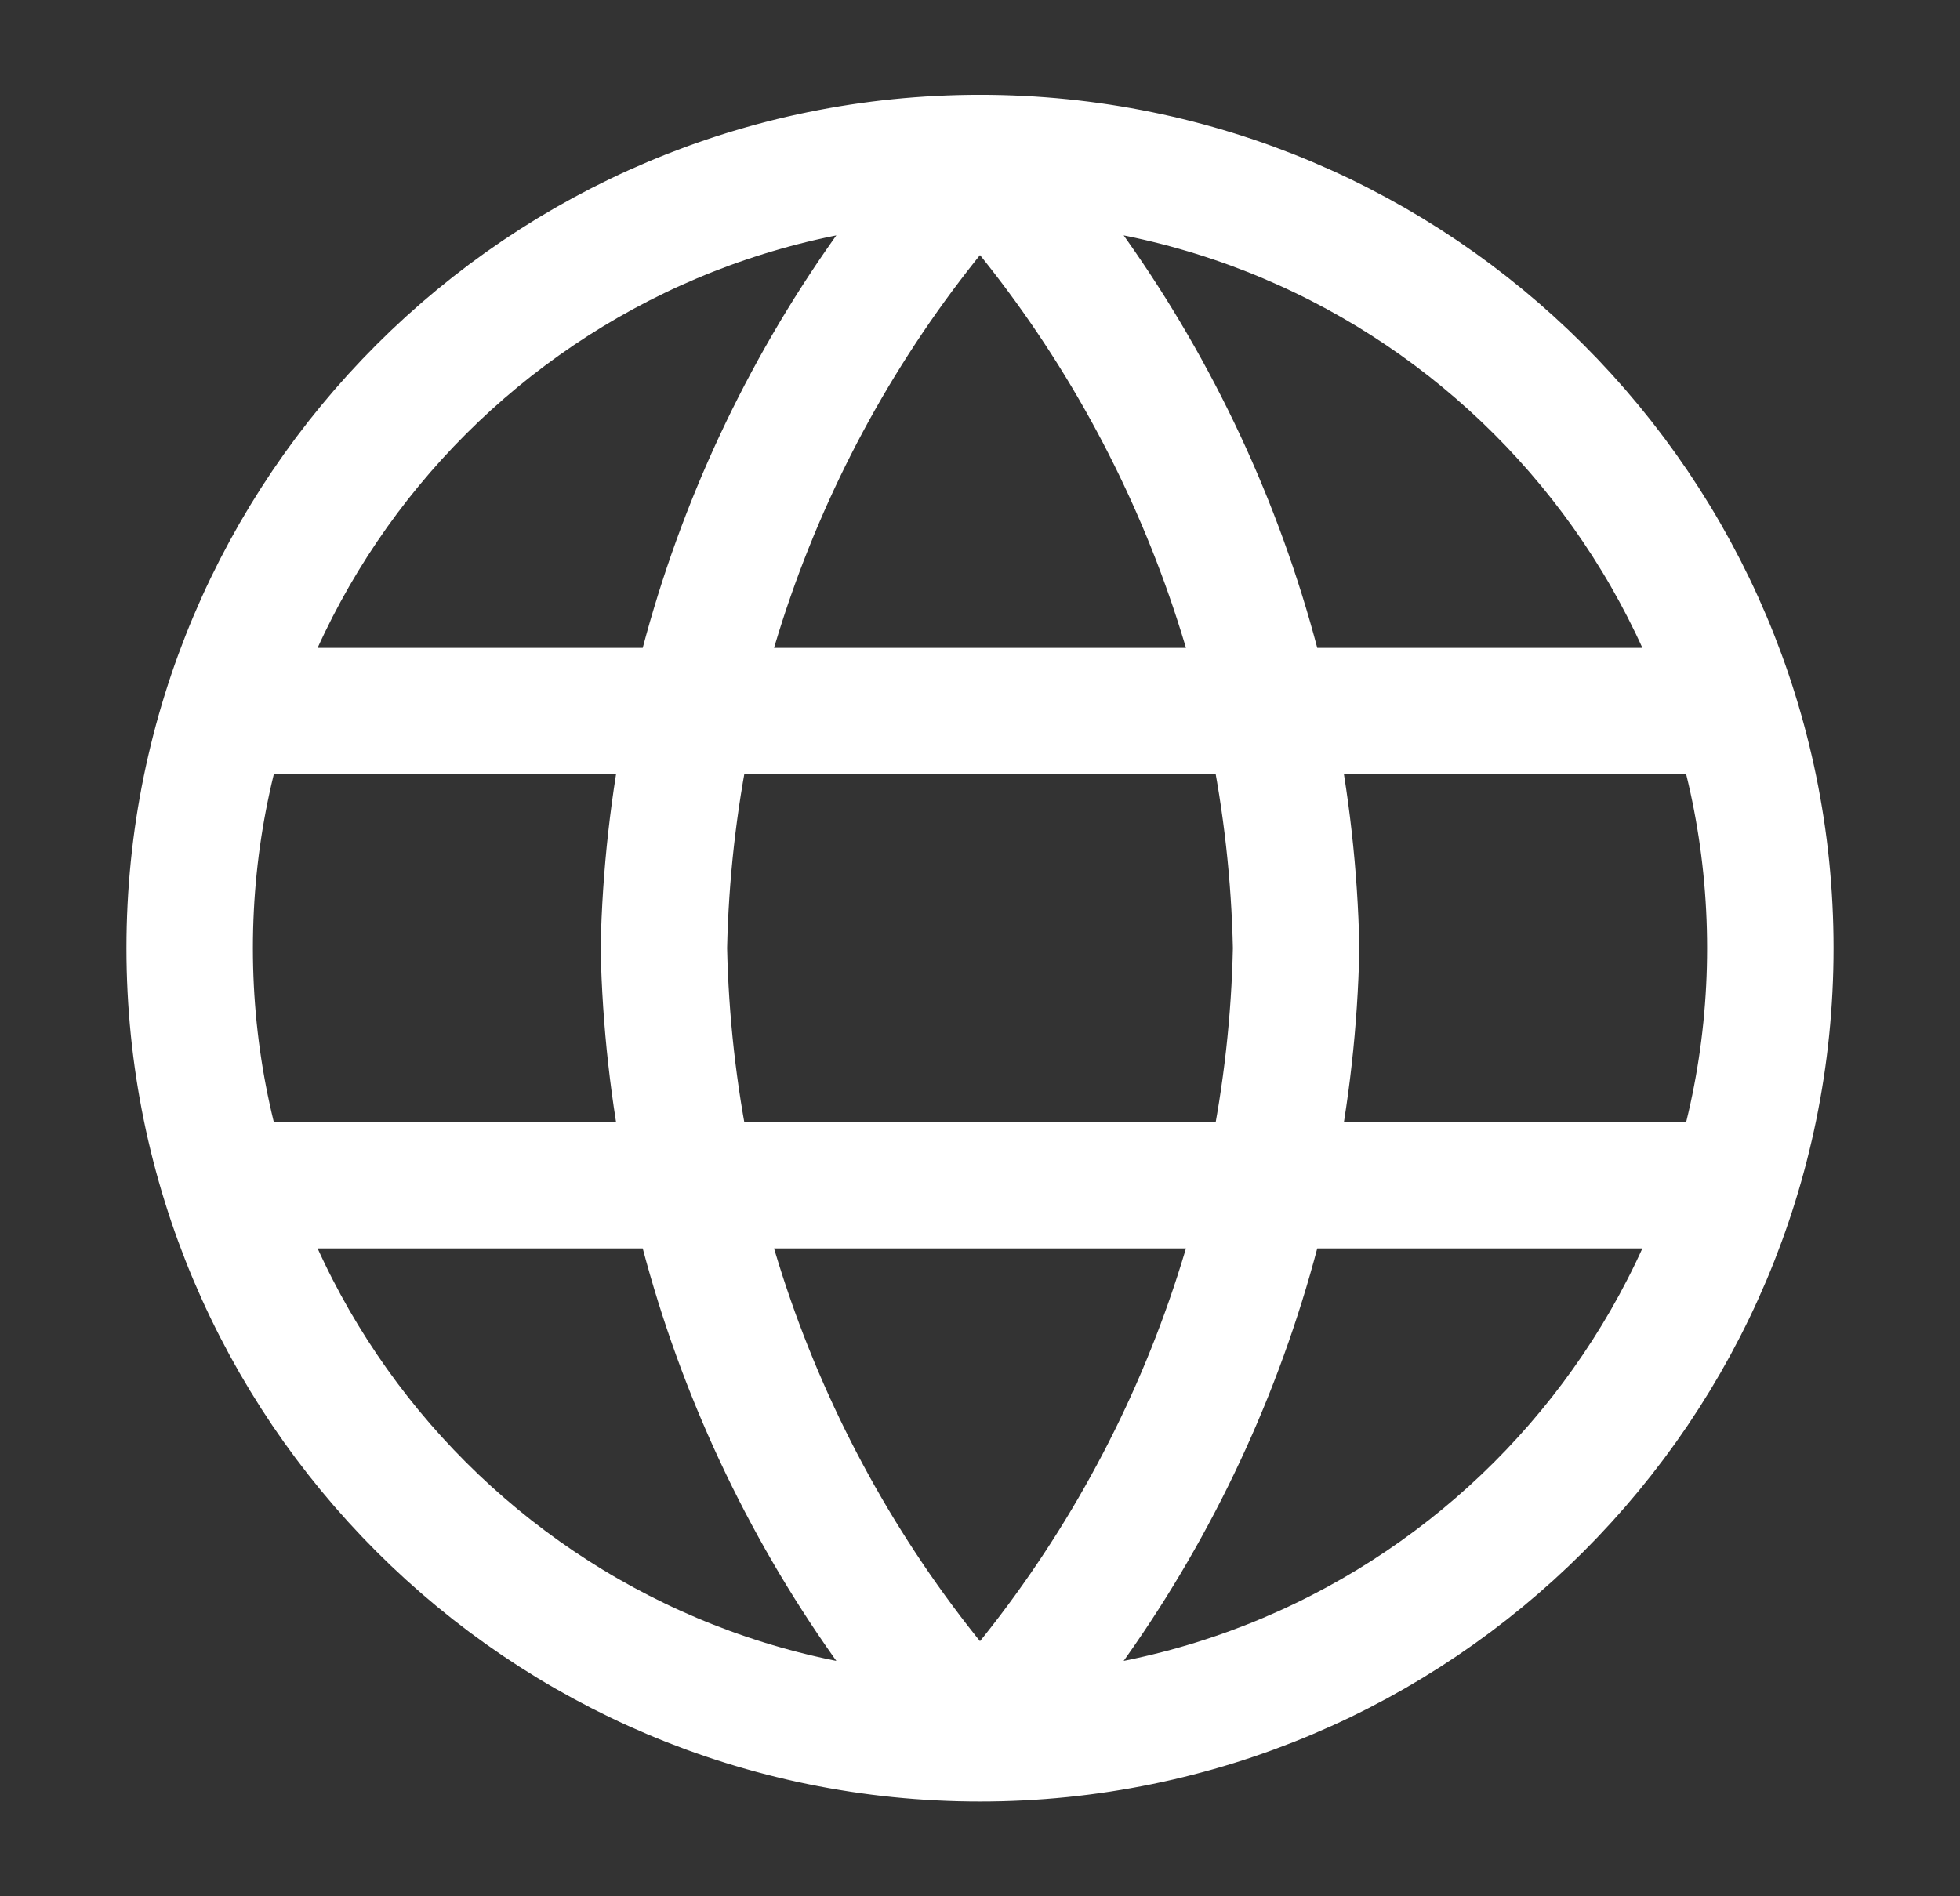 <svg width="31" height="30" viewBox="0 0 31 30" fill="none" xmlns="http://www.w3.org/2000/svg">
<rect x="0" y="0" width="31" height="30" fill="#333333" stroke="none"/>
<path d="M15.5 2.5C18.627 5.923 20.403 10.365 20.5 15C20.403 19.635 18.627 24.077 15.5 27.5M15.5 2.5C12.373 5.923 10.597 10.365 10.5 15C10.597 19.635 12.373 24.077 15.5 27.5M15.5 2.5C8.596 2.5 3 8.096 3 15C3 21.904 8.596 27.5 15.5 27.5M15.5 2.5C22.404 2.5 28 8.096 28 15C28 21.904 22.404 27.5 15.5 27.5M3.625 11.25H27.375M3.625 18.75H27.375" stroke="white" stroke-width="2" stroke-linecap="round" stroke-linejoin="round"/>
</svg>
